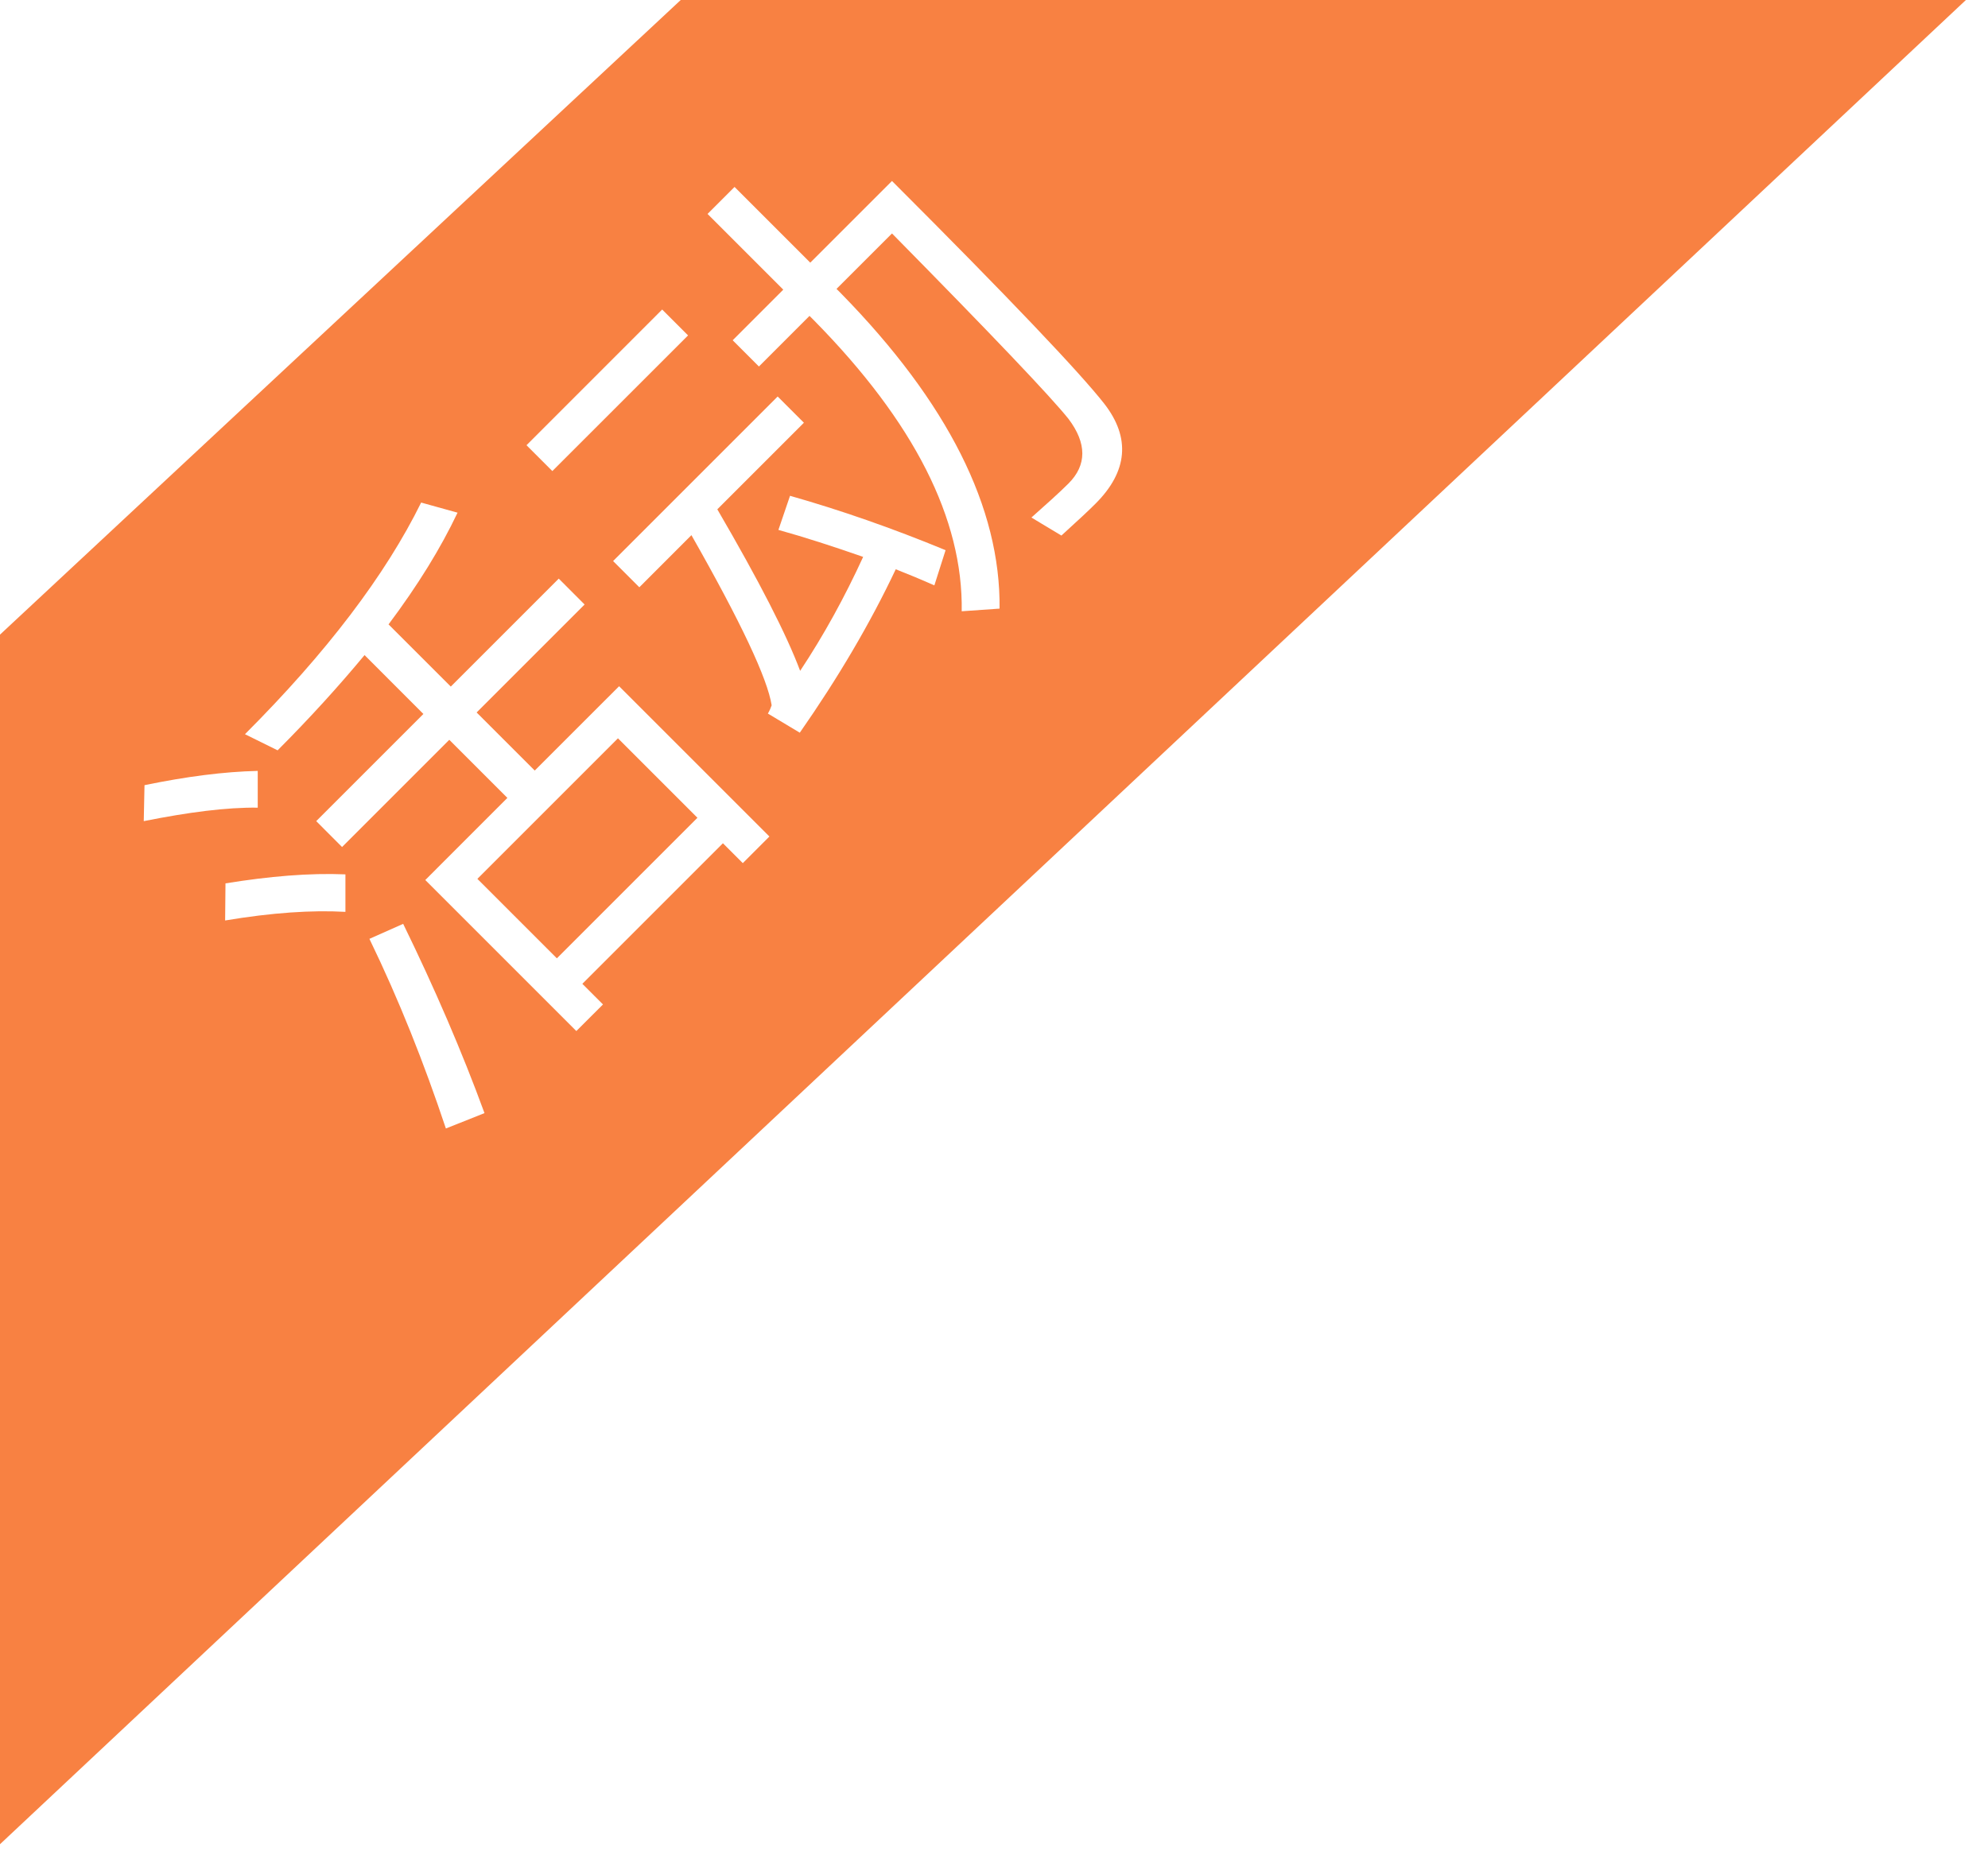 <?xml version="1.0" encoding="UTF-8"?>
<svg width="45px" height="42px" viewBox="0 0 45 42" version="1.1" xmlns="http://www.w3.org/2000/svg" xmlns:xlink="http://www.w3.org/1999/xlink">
    <title>活动</title>
    <g id="页面-1" stroke="none" stroke-width="1" fill="none" fill-rule="evenodd">
        <g id="商城" transform="translate(-220, -153)" fill="#F88142">
            <g id="编组备份-3" transform="translate(220, 152)">
                <g id="编组" transform="translate(0, 1)">
                    <path d="M44.5,0 L0,41.75 L0,14.367 L15.409,0 L44.5,0 Z M9.126,20.914 L8.362,21.254 C9.033,22.637 9.601,24.071 10.093,25.547 L10.967,25.199 C10.458,23.808 9.839,22.374 9.126,20.914 Z M9.533,11.377 C8.727,13.015 7.395,14.771 5.545,16.621 L6.284,16.986 C7.013,16.256 7.667,15.535 8.252,14.83 L9.584,16.163 L7.158,18.589 L7.743,19.175 L10.17,16.748 L11.485,18.063 L9.627,19.922 L13.046,23.341 L13.649,22.739 L13.182,22.272 L16.364,19.09 L16.814,19.54 L17.416,18.937 L14.014,15.535 L12.104,17.444 L10.789,16.129 L13.233,13.685 L12.648,13.099 L10.204,15.543 L8.795,14.135 C9.457,13.252 9.975,12.412 10.357,11.606 L9.533,11.377 Z M13.988,16.714 L15.787,18.513 L12.605,21.695 L10.806,19.896 L13.988,16.714 Z M5.104,19.998 L5.096,20.838 C6.156,20.66 7.064,20.6 7.819,20.643 L7.819,19.794 C7.005,19.76 6.097,19.837 5.104,19.998 Z M5.834,17.452 C5.07,17.469 4.213,17.58 3.271,17.775 L3.254,18.589 C4.273,18.386 5.13,18.275 5.834,18.284 L5.834,17.452 Z M17.603,8.976 L13.878,12.701 L14.472,13.295 L15.651,12.115 C16.771,14.084 17.374,15.365 17.467,15.967 C17.45,16.018 17.425,16.078 17.382,16.154 L18.104,16.587 C18.969,15.348 19.699,14.109 20.276,12.887 C20.556,12.998 20.844,13.116 21.15,13.252 L21.404,12.455 C20.191,11.954 19.02,11.547 17.883,11.224 L17.62,11.996 C18.231,12.166 18.859,12.37 19.538,12.607 C19.122,13.515 18.647,14.381 18.112,15.187 C17.807,14.372 17.187,13.159 16.237,11.53 L18.197,9.57 L17.603,8.976 Z M20.191,4.097 L18.341,5.946 L16.627,4.232 L16.016,4.843 L17.73,6.557 L16.585,7.703 L17.179,8.297 L18.324,7.151 L18.426,7.253 C20.692,9.553 21.803,11.75 21.769,13.838 L22.626,13.778 C22.652,11.496 21.455,9.111 19.037,6.642 L18.935,6.54 L20.191,5.285 C22.457,7.584 23.789,8.984 24.188,9.485 C24.603,10.036 24.603,10.528 24.188,10.944 C23.958,11.173 23.67,11.428 23.347,11.716 L24.026,12.124 C24.4,11.784 24.654,11.547 24.798,11.402 C25.528,10.673 25.596,9.909 24.994,9.137 C24.442,8.433 22.847,6.752 20.191,4.097 Z M14.989,7.007 L11.918,10.079 L12.503,10.664 L15.575,7.593 L14.989,7.007 Z" id="形状结合"></path>
                </g>
            </g>
        </g>
    </g>
</svg>